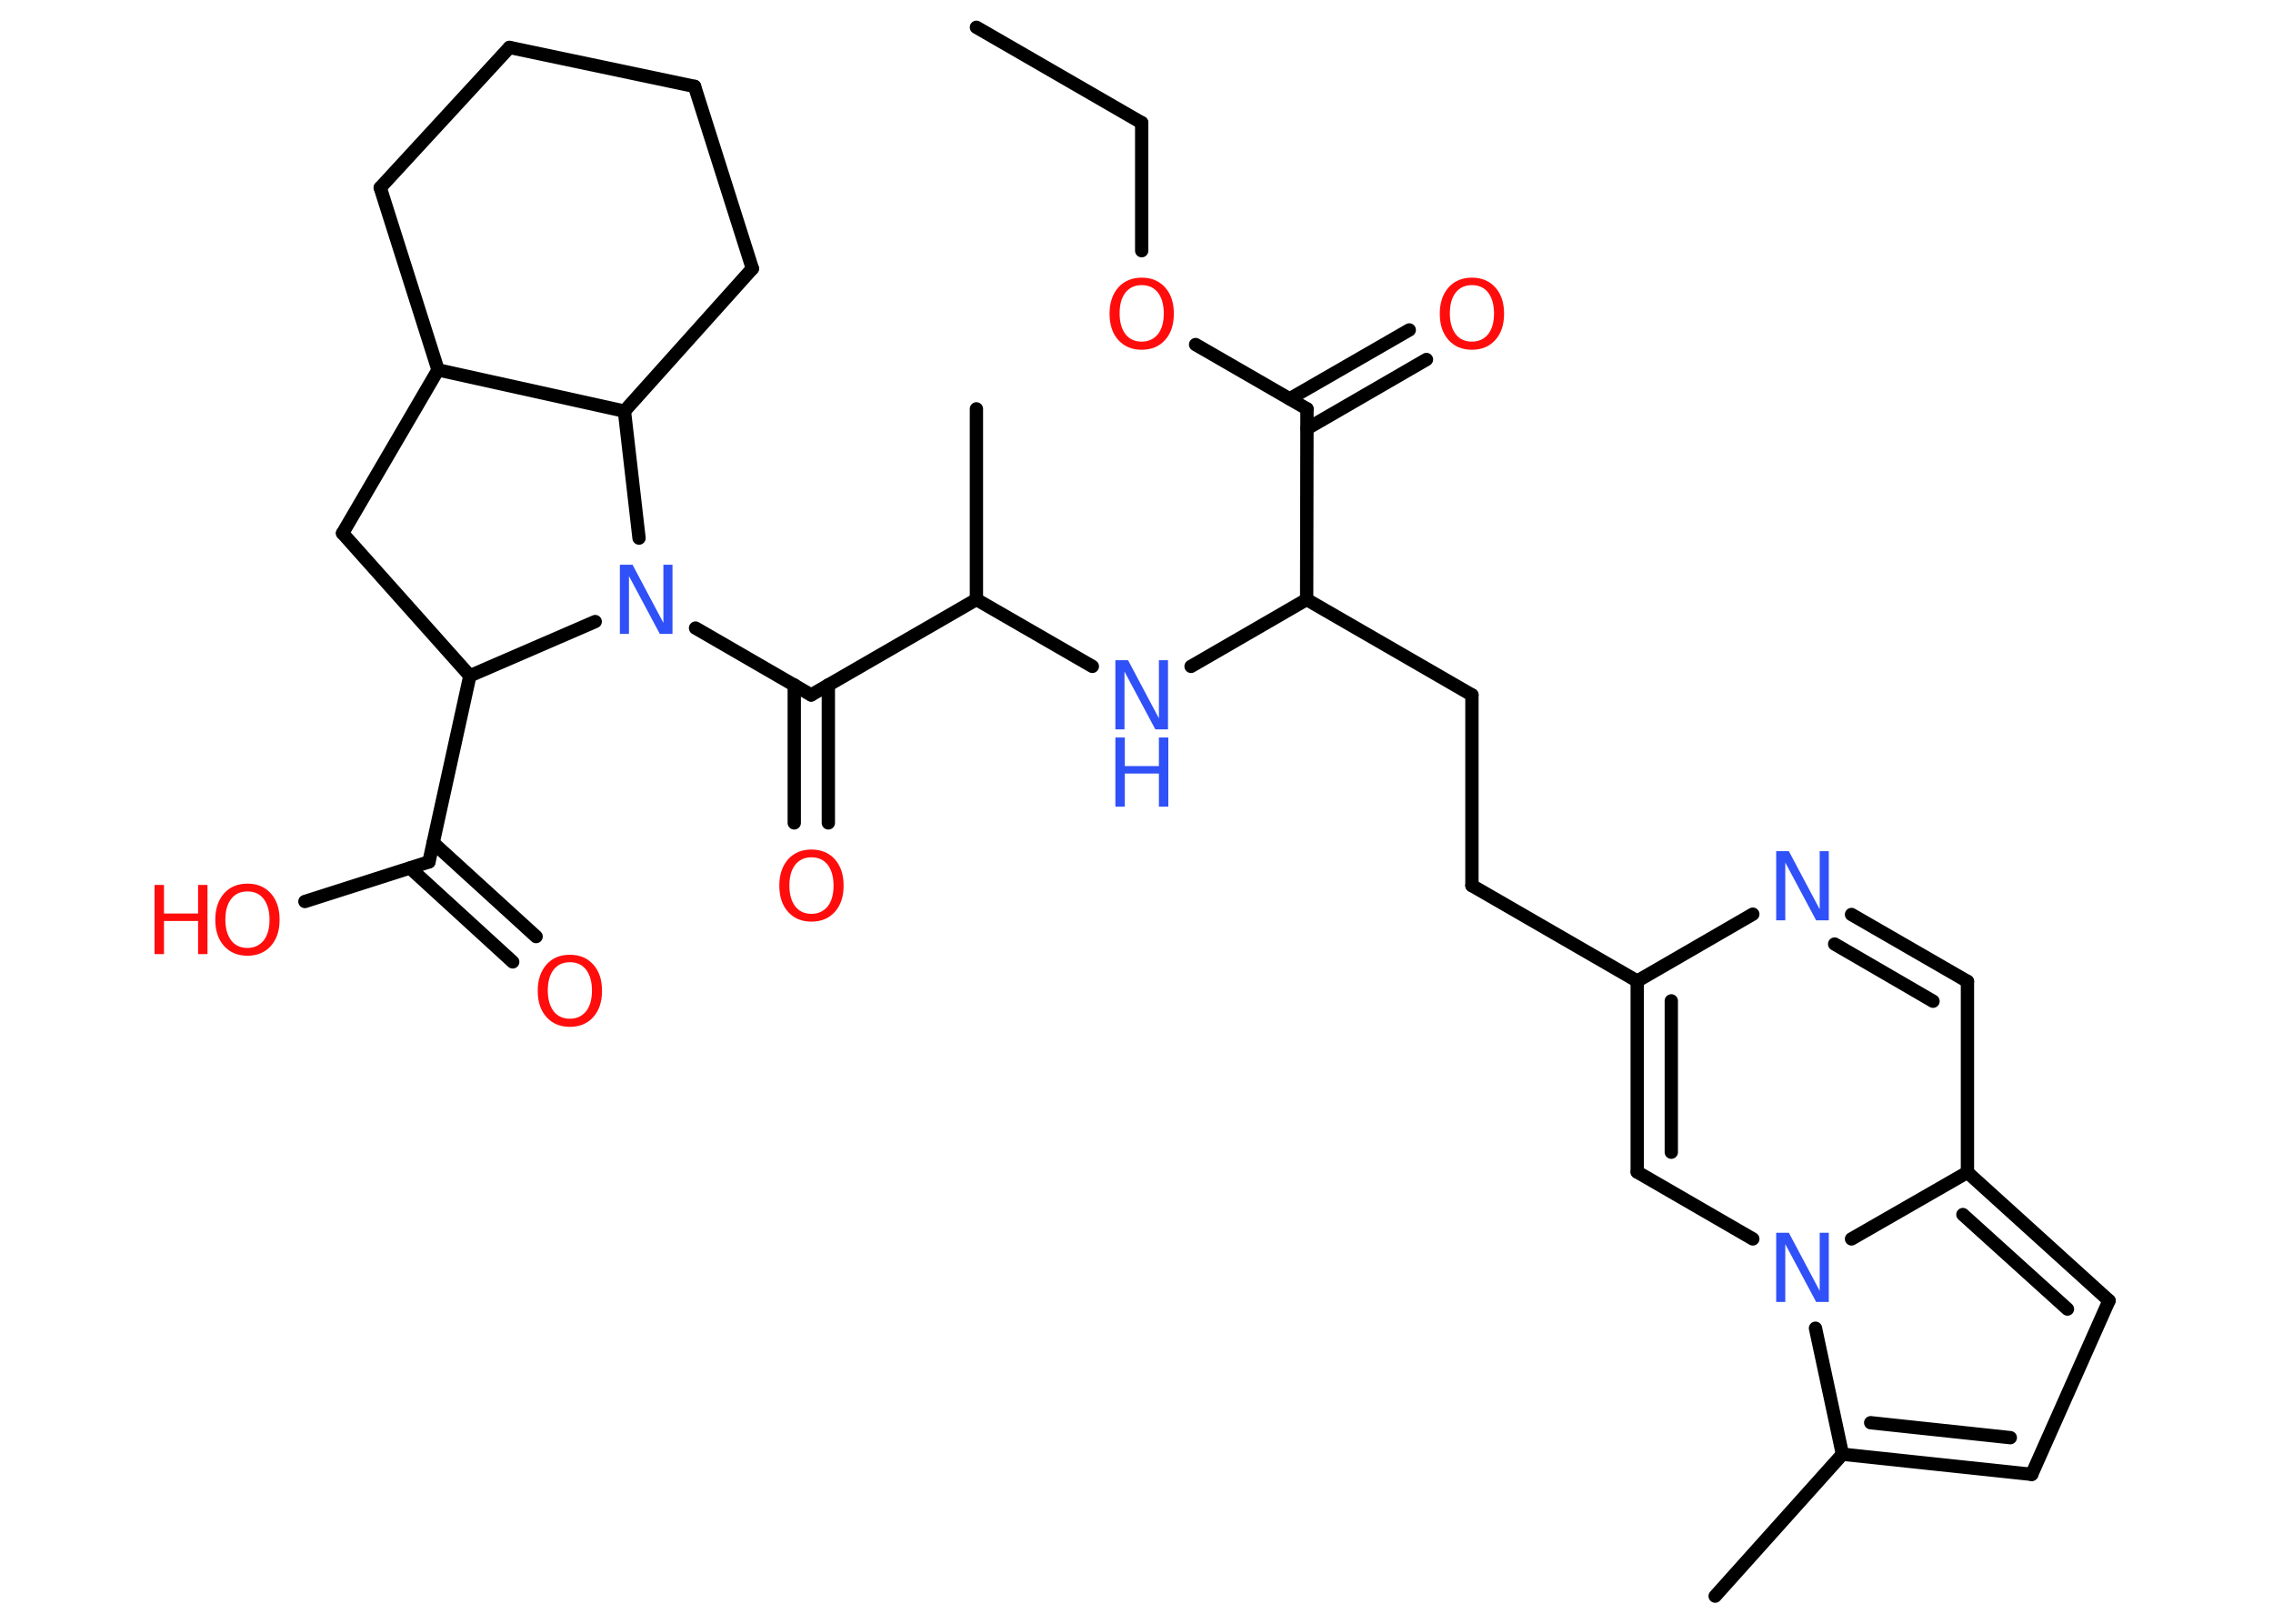 <?xml version='1.0' encoding='UTF-8'?>
<!DOCTYPE svg PUBLIC "-//W3C//DTD SVG 1.1//EN" "http://www.w3.org/Graphics/SVG/1.1/DTD/svg11.dtd">
<svg version='1.2' xmlns='http://www.w3.org/2000/svg' xmlns:xlink='http://www.w3.org/1999/xlink' width='70.0mm' height='50.0mm' viewBox='0 0 70.0 50.0'>
  <desc>Generated by the Chemistry Development Kit (http://github.com/cdk)</desc>
  <g stroke-linecap='round' stroke-linejoin='round' stroke='#000000' stroke-width='.41' fill='#FF0D0D'>
    <rect x='.0' y='.0' width='70.0' height='50.0' fill='#FFFFFF' stroke='none'/>
    <g id='mol1' class='mol'>
      <line id='mol1bnd1' class='bond' x1='30.07' y1='.84' x2='35.16' y2='3.78'/>
      <line id='mol1bnd2' class='bond' x1='35.16' y1='3.78' x2='35.16' y2='7.72'/>
      <line id='mol1bnd3' class='bond' x1='36.82' y1='10.61' x2='40.25' y2='12.59'/>
      <g id='mol1bnd4' class='bond'>
        <line x1='39.72' y1='12.28' x2='43.4' y2='10.16'/>
        <line x1='40.25' y1='13.2' x2='43.93' y2='11.07'/>
      </g>
      <line id='mol1bnd5' class='bond' x1='40.25' y1='12.59' x2='40.24' y2='18.46'/>
      <line id='mol1bnd6' class='bond' x1='40.24' y1='18.46' x2='45.33' y2='21.4'/>
      <line id='mol1bnd7' class='bond' x1='45.33' y1='21.4' x2='45.33' y2='27.27'/>
      <line id='mol1bnd8' class='bond' x1='45.33' y1='27.27' x2='50.42' y2='30.21'/>
      <g id='mol1bnd9' class='bond'>
        <line x1='50.42' y1='30.21' x2='50.42' y2='36.09'/>
        <line x1='51.47' y1='30.82' x2='51.47' y2='35.48'/>
      </g>
      <line id='mol1bnd10' class='bond' x1='50.42' y1='36.09' x2='53.98' y2='38.15'/>
      <line id='mol1bnd11' class='bond' x1='55.91' y1='40.9' x2='56.74' y2='44.78'/>
      <line id='mol1bnd12' class='bond' x1='56.74' y1='44.78' x2='52.82' y2='49.15'/>
      <g id='mol1bnd13' class='bond'>
        <line x1='56.74' y1='44.78' x2='62.57' y2='45.4'/>
        <line x1='57.61' y1='43.81' x2='61.91' y2='44.27'/>
      </g>
      <line id='mol1bnd14' class='bond' x1='62.57' y1='45.4' x2='64.95' y2='40.05'/>
      <g id='mol1bnd15' class='bond'>
        <line x1='64.95' y1='40.05' x2='60.59' y2='36.1'/>
        <line x1='63.67' y1='40.31' x2='60.45' y2='37.4'/>
      </g>
      <line id='mol1bnd16' class='bond' x1='57.02' y1='38.15' x2='60.59' y2='36.1'/>
      <line id='mol1bnd17' class='bond' x1='60.59' y1='36.1' x2='60.59' y2='30.22'/>
      <g id='mol1bnd18' class='bond'>
        <line x1='60.59' y1='30.22' x2='57.02' y2='28.16'/>
        <line x1='59.53' y1='30.83' x2='56.5' y2='29.07'/>
      </g>
      <line id='mol1bnd19' class='bond' x1='50.42' y1='30.21' x2='53.98' y2='28.15'/>
      <line id='mol1bnd20' class='bond' x1='40.24' y1='18.46' x2='36.68' y2='20.52'/>
      <line id='mol1bnd21' class='bond' x1='33.64' y1='20.52' x2='30.07' y2='18.46'/>
      <line id='mol1bnd22' class='bond' x1='30.07' y1='18.46' x2='30.07' y2='12.59'/>
      <line id='mol1bnd23' class='bond' x1='30.07' y1='18.46' x2='24.98' y2='21.4'/>
      <g id='mol1bnd24' class='bond'>
        <line x1='25.51' y1='21.09' x2='25.51' y2='25.34'/>
        <line x1='24.46' y1='21.09' x2='24.46' y2='25.34'/>
      </g>
      <line id='mol1bnd25' class='bond' x1='24.98' y1='21.4' x2='21.42' y2='19.34'/>
      <line id='mol1bnd26' class='bond' x1='18.33' y1='19.14' x2='14.47' y2='20.81'/>
      <line id='mol1bnd27' class='bond' x1='14.47' y1='20.81' x2='13.21' y2='26.54'/>
      <g id='mol1bnd28' class='bond'>
        <line x1='13.34' y1='25.95' x2='16.51' y2='28.84'/>
        <line x1='12.63' y1='26.73' x2='15.79' y2='29.62'/>
      </g>
      <line id='mol1bnd29' class='bond' x1='13.21' y1='26.54' x2='9.39' y2='27.76'/>
      <line id='mol1bnd30' class='bond' x1='14.47' y1='20.81' x2='10.55' y2='16.42'/>
      <line id='mol1bnd31' class='bond' x1='10.55' y1='16.42' x2='13.49' y2='11.39'/>
      <line id='mol1bnd32' class='bond' x1='13.49' y1='11.39' x2='11.71' y2='5.78'/>
      <line id='mol1bnd33' class='bond' x1='11.71' y1='5.78' x2='15.69' y2='1.46'/>
      <line id='mol1bnd34' class='bond' x1='15.69' y1='1.46' x2='21.39' y2='2.66'/>
      <line id='mol1bnd35' class='bond' x1='21.39' y1='2.66' x2='23.17' y2='8.27'/>
      <line id='mol1bnd36' class='bond' x1='23.17' y1='8.27' x2='19.23' y2='12.66'/>
      <line id='mol1bnd37' class='bond' x1='13.49' y1='11.39' x2='19.23' y2='12.66'/>
      <line id='mol1bnd38' class='bond' x1='19.68' y1='16.57' x2='19.23' y2='12.66'/>
      <path id='mol1atm3' class='atom' d='M35.16 8.78q-.32 .0 -.5 .23q-.18 .23 -.18 .64q.0 .4 .18 .64q.18 .23 .5 .23q.31 .0 .5 -.23q.18 -.23 .18 -.64q.0 -.4 -.18 -.64q-.18 -.23 -.5 -.23zM35.16 8.55q.45 .0 .72 .3q.27 .3 .27 .81q.0 .51 -.27 .81q-.27 .3 -.72 .3q-.45 .0 -.72 -.3q-.27 -.3 -.27 -.81q.0 -.5 .27 -.81q.27 -.3 .72 -.3z' stroke='none'/>
      <path id='mol1atm5' class='atom' d='M45.33 8.78q-.32 .0 -.5 .23q-.18 .23 -.18 .64q.0 .4 .18 .64q.18 .23 .5 .23q.31 .0 .5 -.23q.18 -.23 .18 -.64q.0 -.4 -.18 -.64q-.18 -.23 -.5 -.23zM45.33 8.55q.45 .0 .72 .3q.27 .3 .27 .81q.0 .51 -.27 .81q-.27 .3 -.72 .3q-.45 .0 -.72 -.3q-.27 -.3 -.27 -.81q.0 -.5 .27 -.81q.27 -.3 .72 -.3z' stroke='none'/>
      <path id='mol1atm11' class='atom' d='M54.7 37.96h.39l.95 1.79v-1.79h.28v2.13h-.39l-.95 -1.78v1.78h-.28v-2.13z' stroke='none' fill='#3050F8'/>
      <path id='mol1atm18' class='atom' d='M54.7 26.21h.39l.95 1.79v-1.79h.28v2.13h-.39l-.95 -1.78v1.78h-.28v-2.13z' stroke='none' fill='#3050F8'/>
      <g id='mol1atm19' class='atom'>
        <path d='M34.35 20.33h.39l.95 1.79v-1.79h.28v2.13h-.39l-.95 -1.78v1.78h-.28v-2.13z' stroke='none' fill='#3050F8'/>
        <path d='M34.35 22.71h.29v.88h1.05v-.88h.29v2.13h-.29v-1.02h-1.05v1.02h-.29v-2.13z' stroke='none' fill='#3050F8'/>
      </g>
      <path id='mol1atm23' class='atom' d='M24.99 26.4q-.32 .0 -.5 .23q-.18 .23 -.18 .64q.0 .4 .18 .64q.18 .23 .5 .23q.31 .0 .5 -.23q.18 -.23 .18 -.64q.0 -.4 -.18 -.64q-.18 -.23 -.5 -.23zM24.99 26.16q.45 .0 .72 .3q.27 .3 .27 .81q.0 .51 -.27 .81q-.27 .3 -.72 .3q-.45 .0 -.72 -.3q-.27 -.3 -.27 -.81q.0 -.5 .27 -.81q.27 -.3 .72 -.3z' stroke='none'/>
      <path id='mol1atm24' class='atom' d='M19.09 17.39h.39l.95 1.79v-1.79h.28v2.13h-.39l-.95 -1.78v1.78h-.28v-2.13z' stroke='none' fill='#3050F8'/>
      <path id='mol1atm27' class='atom' d='M17.55 29.63q-.32 .0 -.5 .23q-.18 .23 -.18 .64q.0 .4 .18 .64q.18 .23 .5 .23q.31 .0 .5 -.23q.18 -.23 .18 -.64q.0 -.4 -.18 -.64q-.18 -.23 -.5 -.23zM17.55 29.4q.45 .0 .72 .3q.27 .3 .27 .81q.0 .51 -.27 .81q-.27 .3 -.72 .3q-.45 .0 -.72 -.3q-.27 -.3 -.27 -.81q.0 -.5 .27 -.81q.27 -.3 .72 -.3z' stroke='none'/>
      <g id='mol1atm28' class='atom'>
        <path d='M7.62 27.45q-.32 .0 -.5 .23q-.18 .23 -.18 .64q.0 .4 .18 .64q.18 .23 .5 .23q.31 .0 .5 -.23q.18 -.23 .18 -.64q.0 -.4 -.18 -.64q-.18 -.23 -.5 -.23zM7.62 27.21q.45 .0 .72 .3q.27 .3 .27 .81q.0 .51 -.27 .81q-.27 .3 -.72 .3q-.45 .0 -.72 -.3q-.27 -.3 -.27 -.81q.0 -.5 .27 -.81q.27 -.3 .72 -.3z' stroke='none'/>
        <path d='M4.76 27.25h.29v.88h1.05v-.88h.29v2.13h-.29v-1.02h-1.05v1.02h-.29v-2.13z' stroke='none'/>
      </g>
    </g>
  </g>
</svg>
